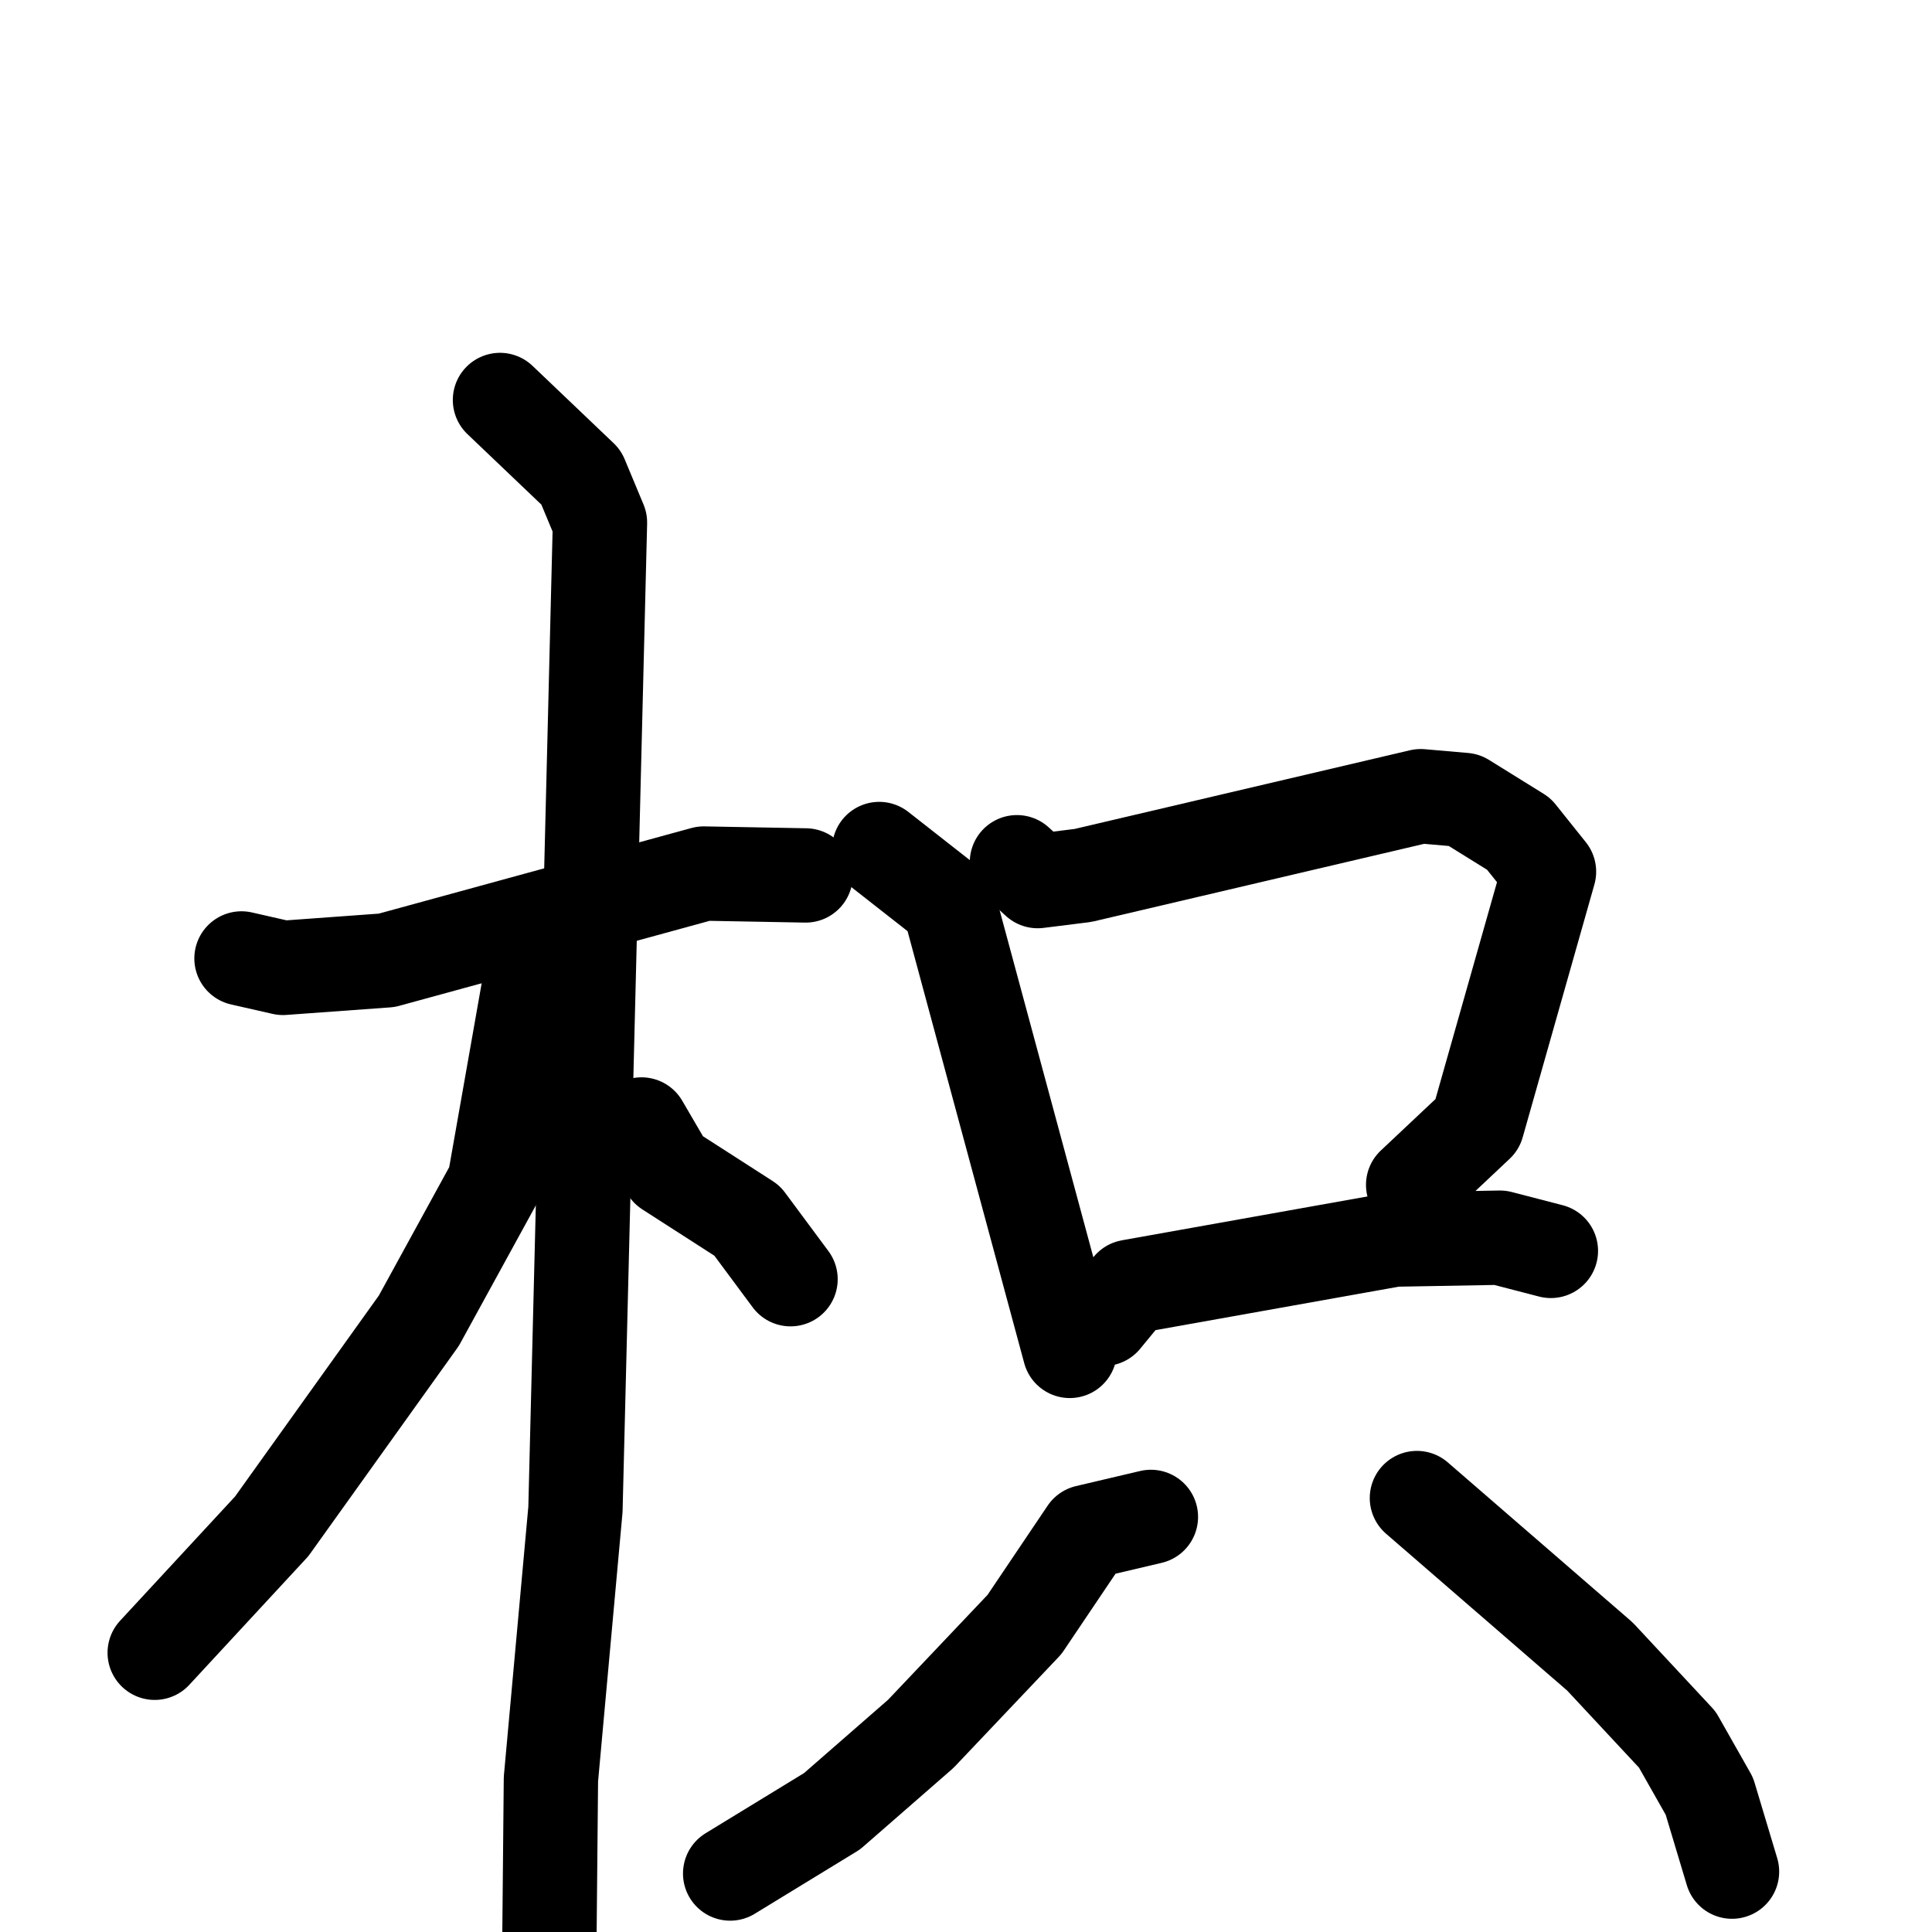 <svg xmlns="http://www.w3.org/2000/svg" viewBox="0 0 1024 1024">
  <g style="fill:none;stroke:#000000;stroke-width:50;stroke-linecap:round;stroke-linejoin:round;" transform="scale(1, 1) translate(0, 0)">
    <path d="M 128.0,508.0 L 150.0,513.0 L 205.0,509.0 L 373.0,463.0 L 427.0,464.0"/>
    <path d="M 265.0,212.0 L 308.0,253.0 L 318.0,277.0 L 305.0,800.0 L 292.0,943.0 L 291.0,1049.0"/>
    <path d="M 285.0,521.0 L 280.0,525.0 L 262.0,627.0 L 222.0,700.0 L 144.0,809.0 L 82.0,876.0"/>
    <path d="M 340.0,596.0 L 354.0,620.0 L 396.0,647.0 L 419.0,678.0"/>
    <path d="M 466.0,450.0 L 503.0,479.0 L 567.0,716.0"/>
    <path d="M 539.0,457.0 L 550.0,467.0 L 574.0,464.0 L 753.0,422.0 L 776.0,424.0 L 805.0,442.0 L 821.0,462.0 L 783.0,596.0 L 749.0,628.0"/>
    <path d="M 585.0,699.0 L 599.0,682.0 L 739.0,657.0 L 795.0,656.0 L 822.0,663.0"/>
    <path d="M 610.0,804.0 L 576.0,812.0 L 543.0,861.0 L 488.0,919.0 L 441.0,960.0 L 387.0,993.0"/>
    <path d="M 751.0,794.0 L 848.0,878.0 L 889.0,922.0 L 906.0,952.0 L 918.0,992.0"/>
  </g>
</svg>
